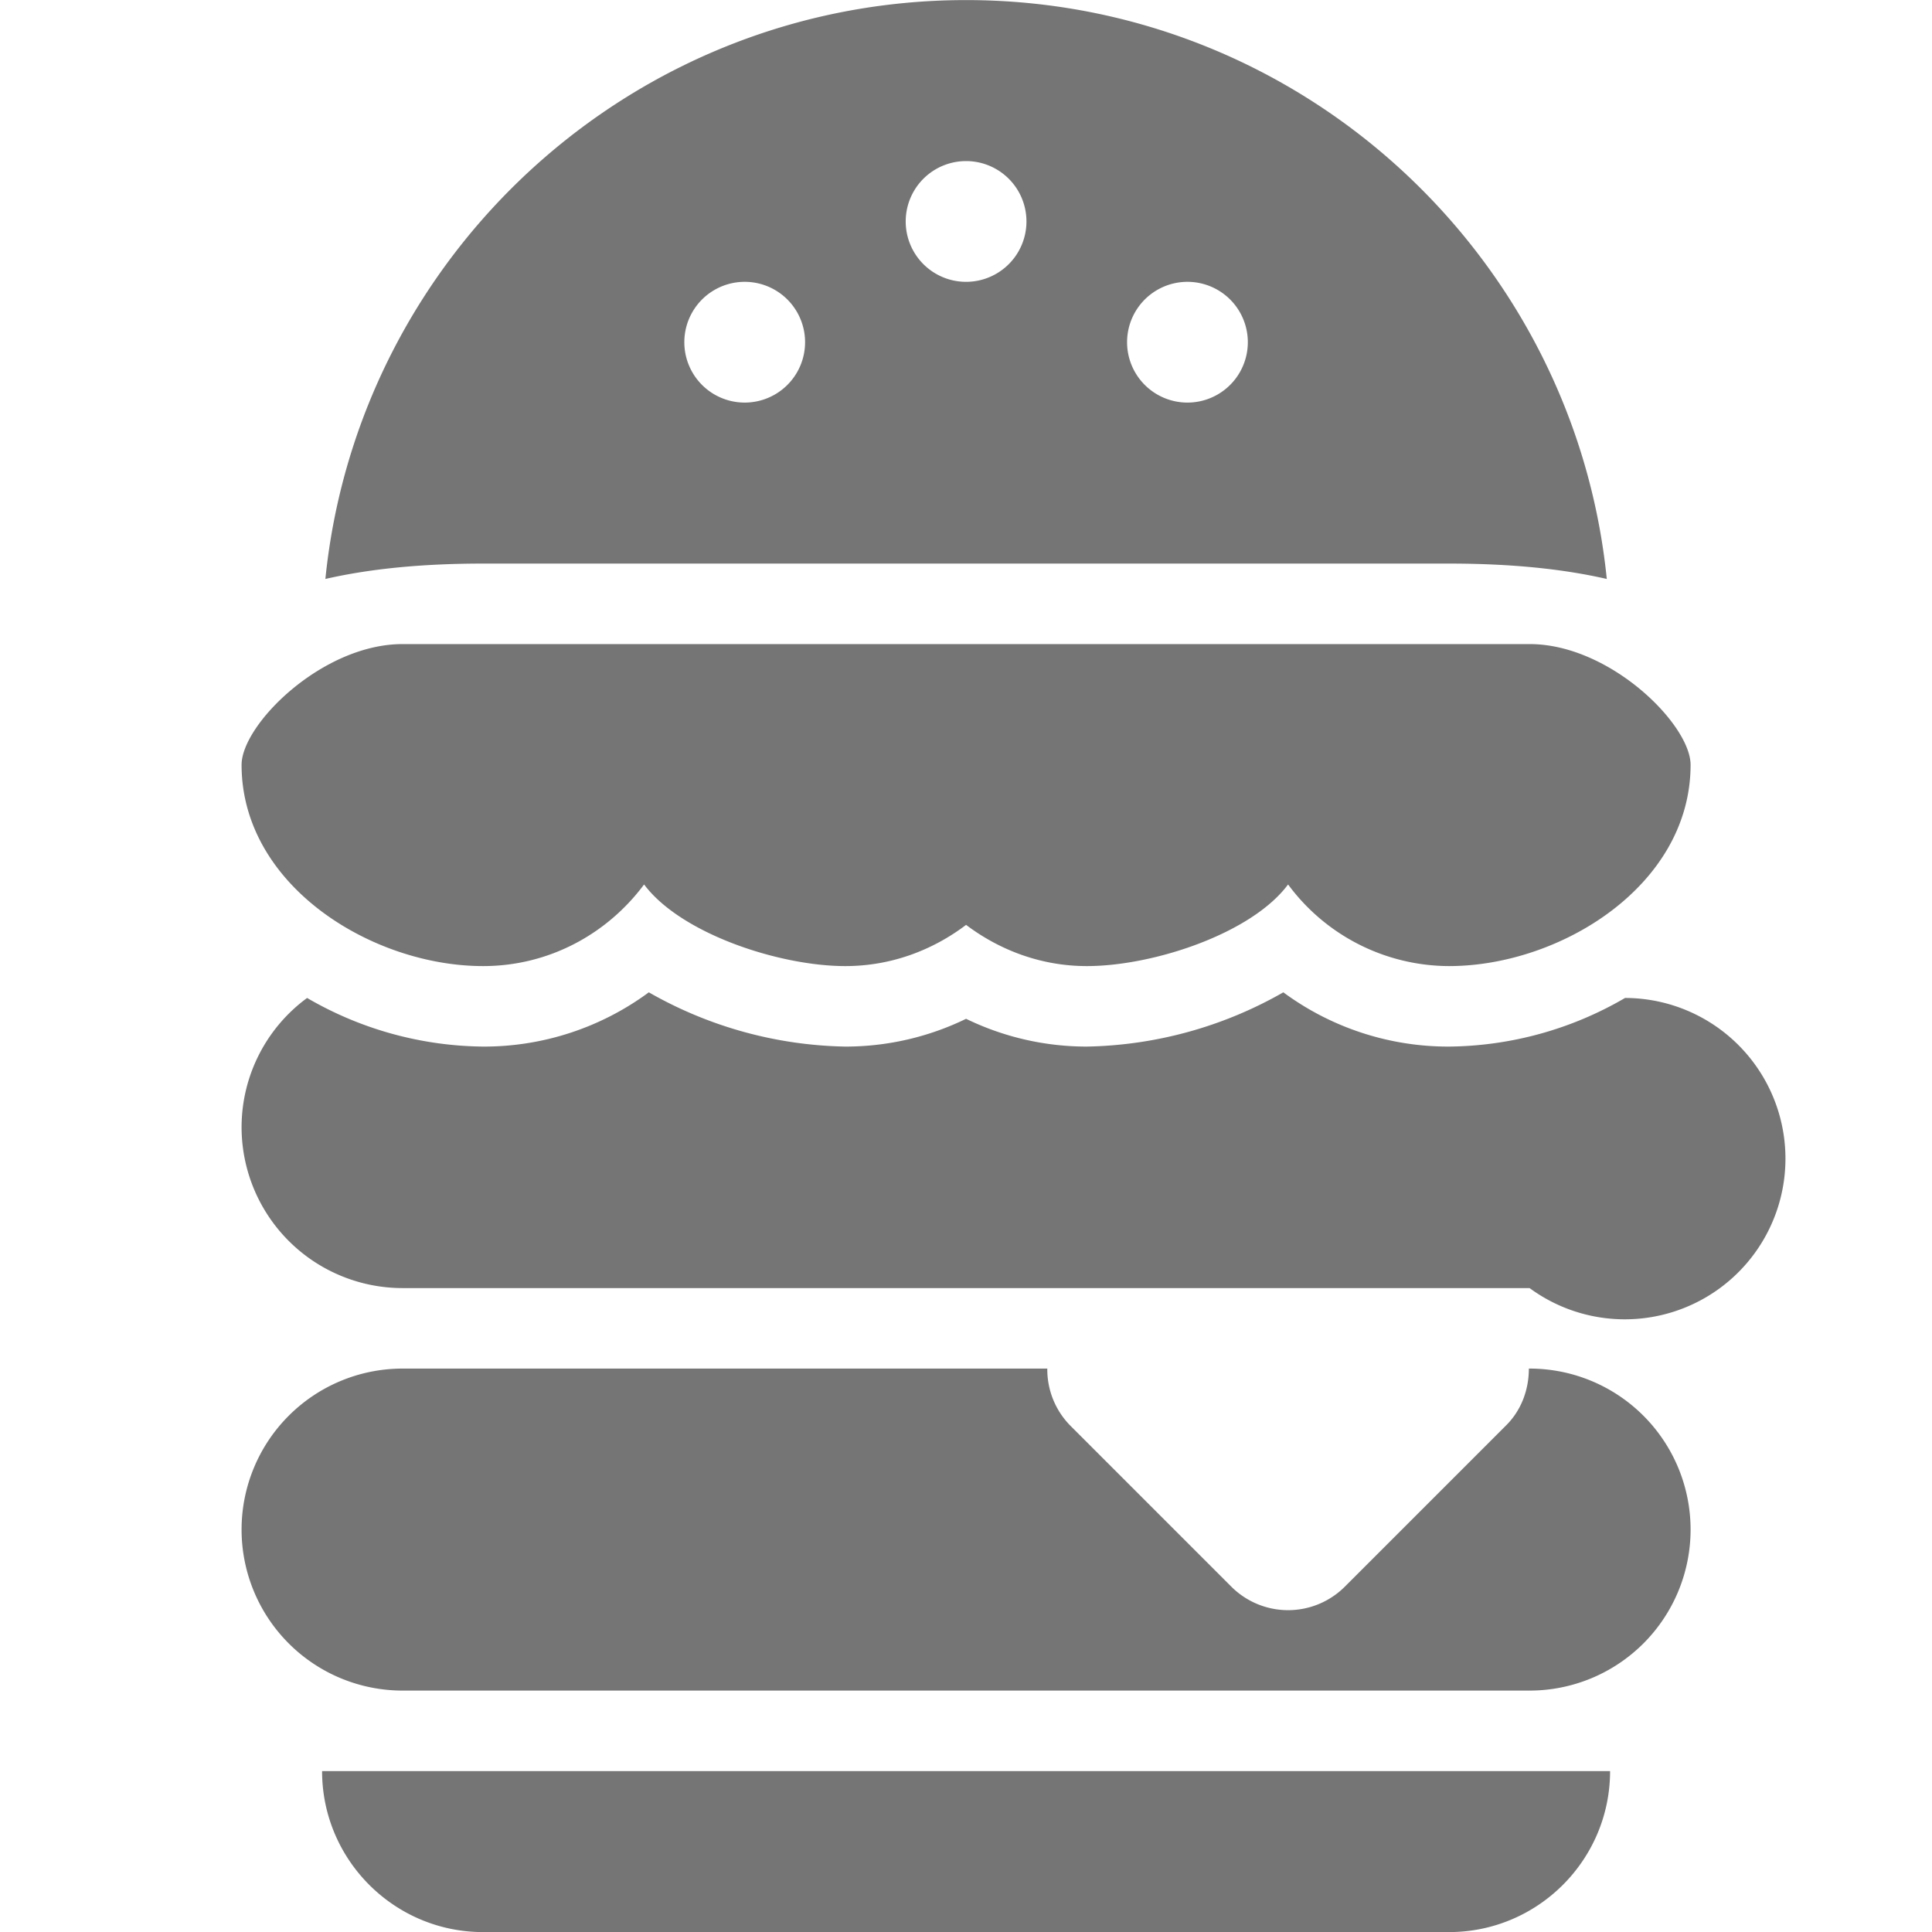 <svg xmlns="http://www.w3.org/2000/svg" width="24" height="24.001"><path fill="none" d="M0 0h24v24.001H0z"/><path d="M6.001 24.001h12c1.103 0 2-.897 2-2h-16c0 1.103.897 2 2 2zm12-17c.775 0 1.418.067 1.959.191-.407-4.033-3.821-7.191-7.959-7.191S4.449 3.159 4.042 7.192c.542-.124 1.184-.191 1.959-.191h12zm-3.25-3.5a.75.75 0 1 1 0 1.5.75.75 0 0 1 0-1.5zm-2.75-1.5a.75.75 0 1 1 0 1.5.75.75 0 0 1 0-1.5zm-2.75 1.5a.75.75 0 1 1 0 1.5.75.75 0 0 1 0-1.5zm10.936 8.896a4.417 4.417 0 0 1-2.186.604 3.449 3.449 0 0 1-2.059-.674 5.1 5.1 0 0 1-2.441.674 3.428 3.428 0 0 1-1.5-.345 3.425 3.425 0 0 1-1.5.345 5.094 5.094 0 0 1-2.441-.674 3.447 3.447 0 0 1-2.059.674 4.42 4.42 0 0 1-2.186-.604 1.993 1.993 0 0 0-.814 1.604 2 2 0 0 0 2 2h14a1.996 1.996 0 1 0 1.186-3.604zm-14.186-.396c.822 0 1.545-.402 2-1.014.456.611 1.679 1.014 2.5 1.014.565 0 1.081-.195 1.5-.512.419.316.935.512 1.5.512.822 0 2.045-.402 2.5-1.014a2.493 2.493 0 0 0 2 1.014c1.381 0 3-1 3-2.5 0-.5-1-1.5-2-1.5h-14c-1 0-2 1-2 1.5 0 1.5 1.62 2.5 3 2.5zm13 5h-.009c0 .26-.092.517-.284.707l-2 2a.997.997 0 0 1-1.414 0l-2-2a.994.994 0 0 1-.284-.707H5.001a2 2 0 0 0 0 4h14a2 2 0 0 0 0-4z" fill="#757575"/></svg>